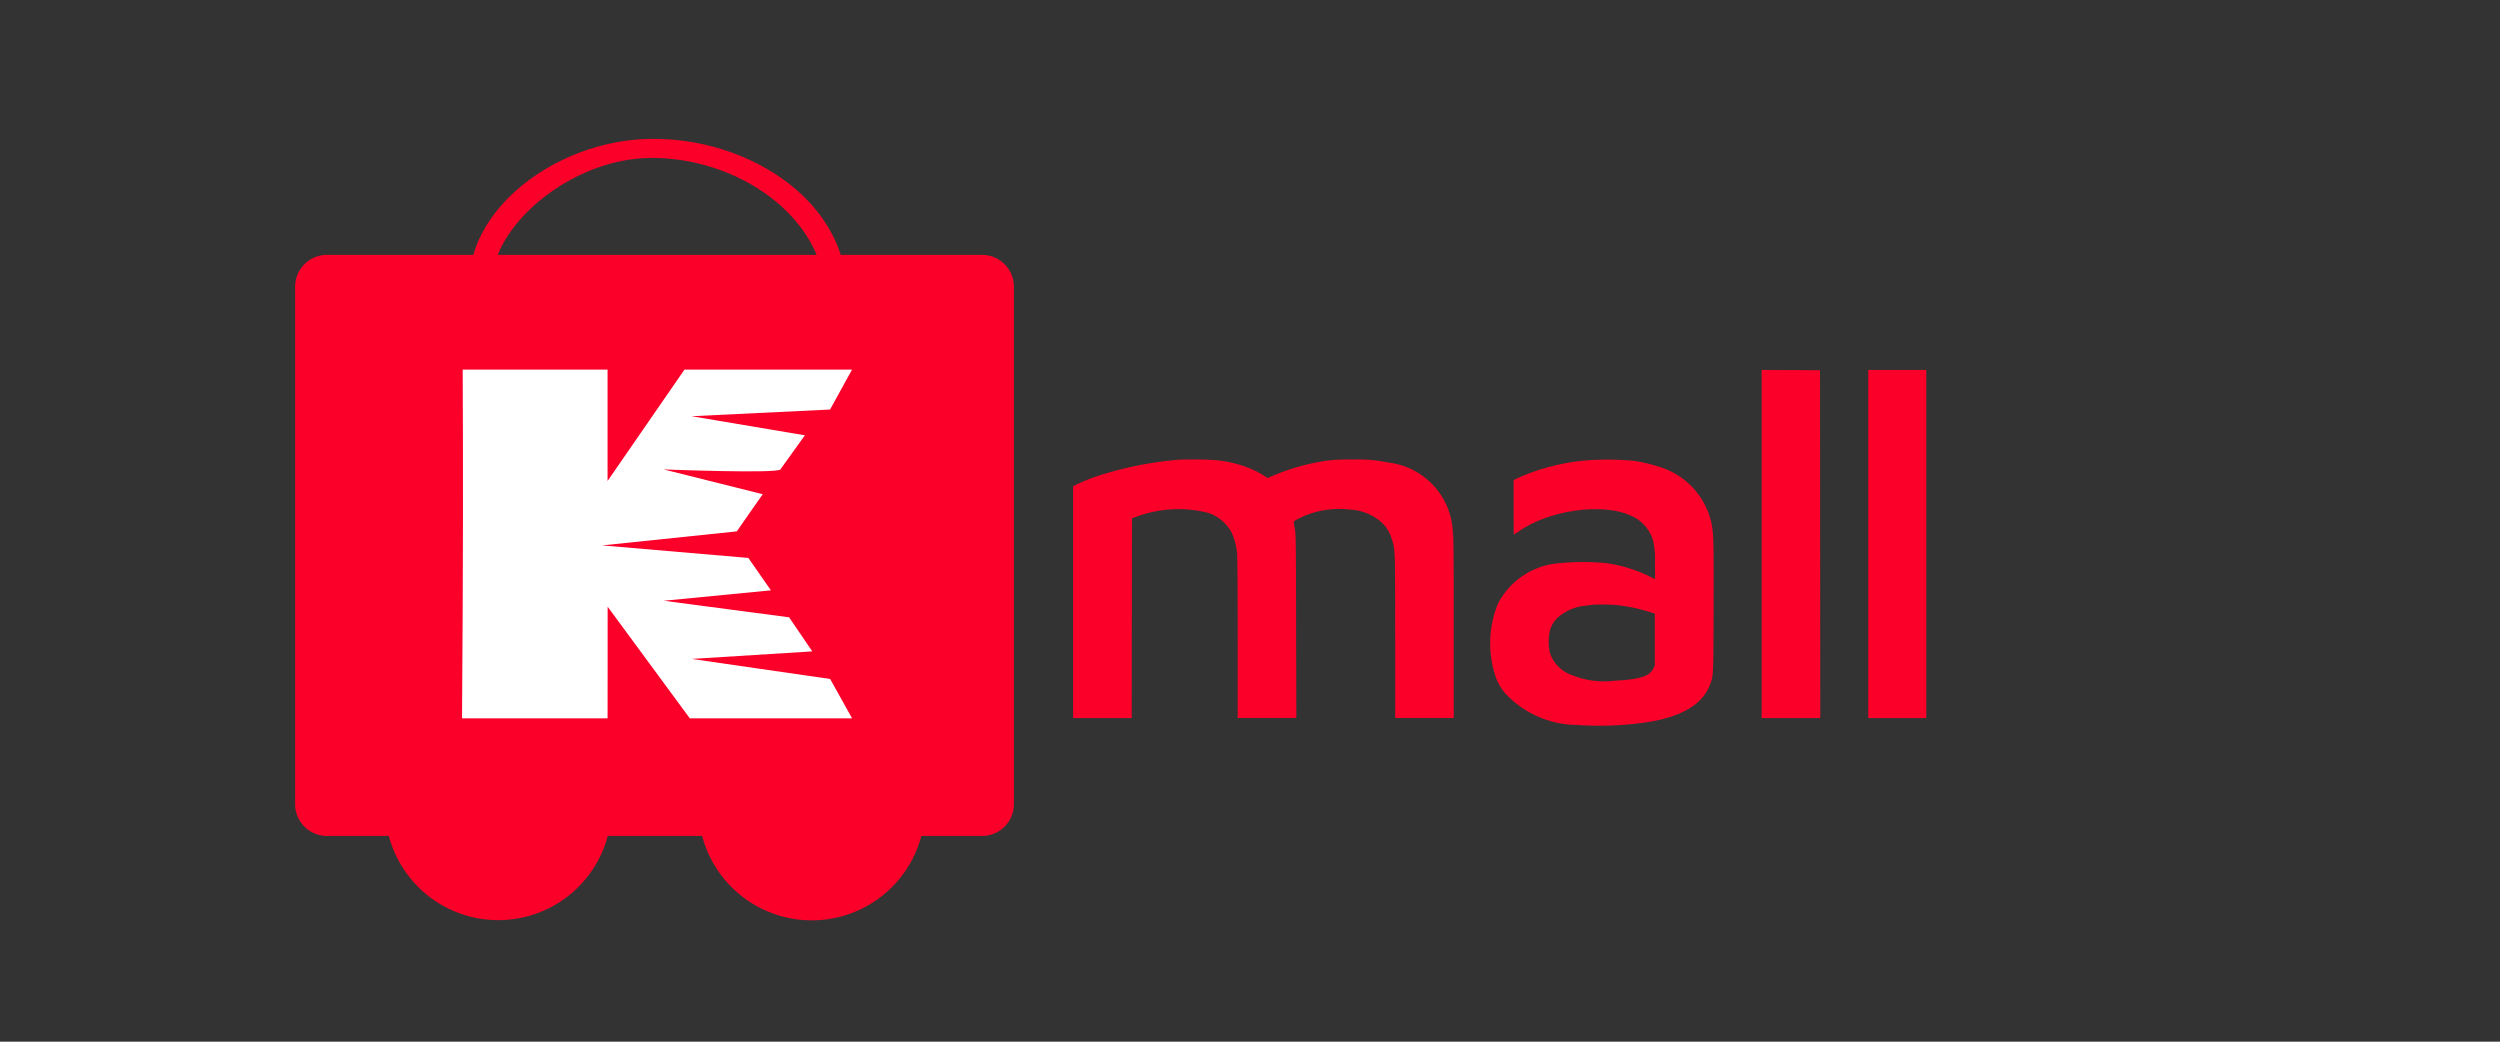 <svg xmlns="http://www.w3.org/2000/svg" xmlns:xlink="http://www.w3.org/1999/xlink" width="144" height="60" viewBox="0 0 144 60">
  <rect x="0" y="0" width="144" height="60" fill="#333333" stroke="none"/>
  <defs>
    <style>
      .cls-1 {
        clip-path: url(#clip-kmall_45px__2);
      }

      .cls-2 {
        fill: #FB0028;
      }

      .cls-3 {
        fill: #FFFFFF;
      }
    </style>
    <clipPath id="clip-kmall_45px__2">
      <rect width="144" height="60"/>
    </clipPath>
  </defs>
  <g id="kmall_45px__2" data-name="kmall_45px _2" class="cls-1">
    <g id="Group_1871" data-name="Group 1871" transform="translate(-9057 -5336.742)">
      <g id="Group_1856" data-name="Group 1856" transform="translate(9074 5344.742)">
        <g id="Group_1849" data-name="Group 1849" transform="translate(5.177 31.952)">
          <path id="Wheel_2_4_" class="cls-2" d="M75.306,432.09a6.524,6.524,0,1,1-6.524,6.524A6.525,6.525,0,0,1,75.306,432.09Z" transform="translate(-68.781 -432.09)"/>
          <path id="Wheel_1_4_" class="cls-2" d="M309.5,432.09a6.53,6.53,0,1,1-6.523,6.524A6.525,6.525,0,0,1,309.5,432.09Z" transform="translate(-284.927 -432.09)"/>
        </g>
        <path id="Cart_4_" class="cls-2" d="M64.714,78.928H56.629c-1.308-4.085-6.119-6.744-10.955-6.68-4.614.061-9.146,2.989-10.209,6.68H27.087A1.836,1.836,0,0,0,25.2,80.713v29.9a1.834,1.834,0,0,0,1.886,1.785H64.714a1.835,1.835,0,0,0,1.888-1.785v-29.9A1.836,1.836,0,0,0,64.714,78.928Zm-9.473,0H36.872c1.1-2.763,4.892-5.548,8.8-5.582C49.7,73.31,53.806,75.528,55.241,78.928Z" transform="translate(-25.201 -72.247)"/>
        <g id="XMLID_1_" transform="translate(9.617 13.286)">
          <path id="XMLID_2_" class="cls-3" d="M166.283,178.4v-3.543l4.732,6.429h9.346L179.1,179.02l-7.977-1.155,6.947-.435-1.334-1.962-7.222-.954,6.173-.6-1.3-1.866-8.42-.722,7.755-.808c.439-.64,1.495-2.14,1.495-2.14l-5.708-1.429s6.543.253,6.724,0c.793-1.111,1.411-1.964,1.411-1.964l-6.526-1.1,7.977-.385,1.264-2.3h-9.651l-4.429,6.415V161.2h-8.345s.038,6.6,0,13.825l-.038,6.261h8.383Z" transform="translate(-157.9 -161.197)"/>
        </g>
      </g>
      <g id="mall_2x" data-name="mall@2x" transform="translate(9118.811 5358.051)">
        <path id="Path_3087" data-name="Path 3087" class="cls-2" d="M1224-755.974v10.026h3.376l-.007-10.019-.01-10.016-1.678-.01L1224-766Z" transform="translate(-1184.339 766)"/>
        <path id="Path_3088" data-name="Path 3088" class="cls-2" d="M1404-755.974v10.026h3.342V-766H1404Z" transform="translate(-1358.2 766)"/>
        <path id="Path_3089" data-name="Path 3089" class="cls-2" d="M67.07-614.777a20.691,20.691,0,0,0-4.6.917,9.092,9.092,0,0,0-1.17.464l-.3.14V-599.9h3.376l.007-5.753.01-5.753.286-.1a6.9,6.9,0,0,1,4.143-.2,2.392,2.392,0,0,1,1.292,1.095,3.666,3.666,0,0,1,.331,1.221c.02.225.034,2.108.034,4.924v4.563h3.38l-.014-5.262c-.007-4.826-.014-5.286-.068-5.6-.034-.187-.065-.372-.068-.409-.007-.055.058-.1.31-.229a5.143,5.143,0,0,1,2.878-.508,2.989,2.989,0,0,1,1.831.706,2.057,2.057,0,0,1,.607.938c.218.638.215.518.215,5.682v4.682h3.376v-5.143c0-4.188-.01-5.211-.051-5.531a4.21,4.21,0,0,0-3.71-4.038,8.7,8.7,0,0,0-2.1-.174,9.766,9.766,0,0,0-1.415.061,12.319,12.319,0,0,0-3.175.887l-.28.119-.164-.119a4.98,4.98,0,0,0-.576-.317,6.679,6.679,0,0,0-2.489-.61C68.591-614.8,67.452-614.8,67.07-614.777Z" transform="translate(-61 619.95)"/>
        <path id="Path_3090" data-name="Path 3090" class="cls-2" d="M771.123-614.512a12.259,12.259,0,0,0-3.98.965l-.385.184v1.569c0,.859.007,1.565.014,1.565s.164-.1.344-.222c1.76-1.194,4.764-1.606,6.377-.873a2.231,2.231,0,0,1,1.32,1.531,4.884,4.884,0,0,1,.085,1.19c.01.512.01.931,0,.931s-.181-.082-.385-.184a8.413,8.413,0,0,0-2.418-.723,13.509,13.509,0,0,0-2.677,0,4.332,4.332,0,0,0-3.56,2.329,6.041,6.041,0,0,0-.119,4.259,2.963,2.963,0,0,0,.563.938,5.7,5.7,0,0,0,4.072,1.79,18.681,18.681,0,0,0,4.27-.187c1.882-.327,3.032-1.047,3.434-2.149.191-.529.188-.385.2-4.416.01-3.895,0-4.3-.136-4.928a4.37,4.37,0,0,0-3.1-3.216,8.438,8.438,0,0,0-1.381-.317A16.76,16.76,0,0,0,771.123-614.512Zm1.678,8.359a9.668,9.668,0,0,1,1.732.368l.358.112v3l-.085.164c-.229.454-.781.624-2.234.7a4.944,4.944,0,0,1-2.442-.317,2.051,2.051,0,0,1-1.282-1.286,3.171,3.171,0,0,1,0-1.292,1.653,1.653,0,0,1,.464-.75,2.8,2.8,0,0,1,1.62-.679c.171-.02.344-.044.392-.051A10.121,10.121,0,0,1,772.8-606.153Z" transform="translate(-741.385 619.709)"/>
      </g>
    </g>
  </g>
</svg>
